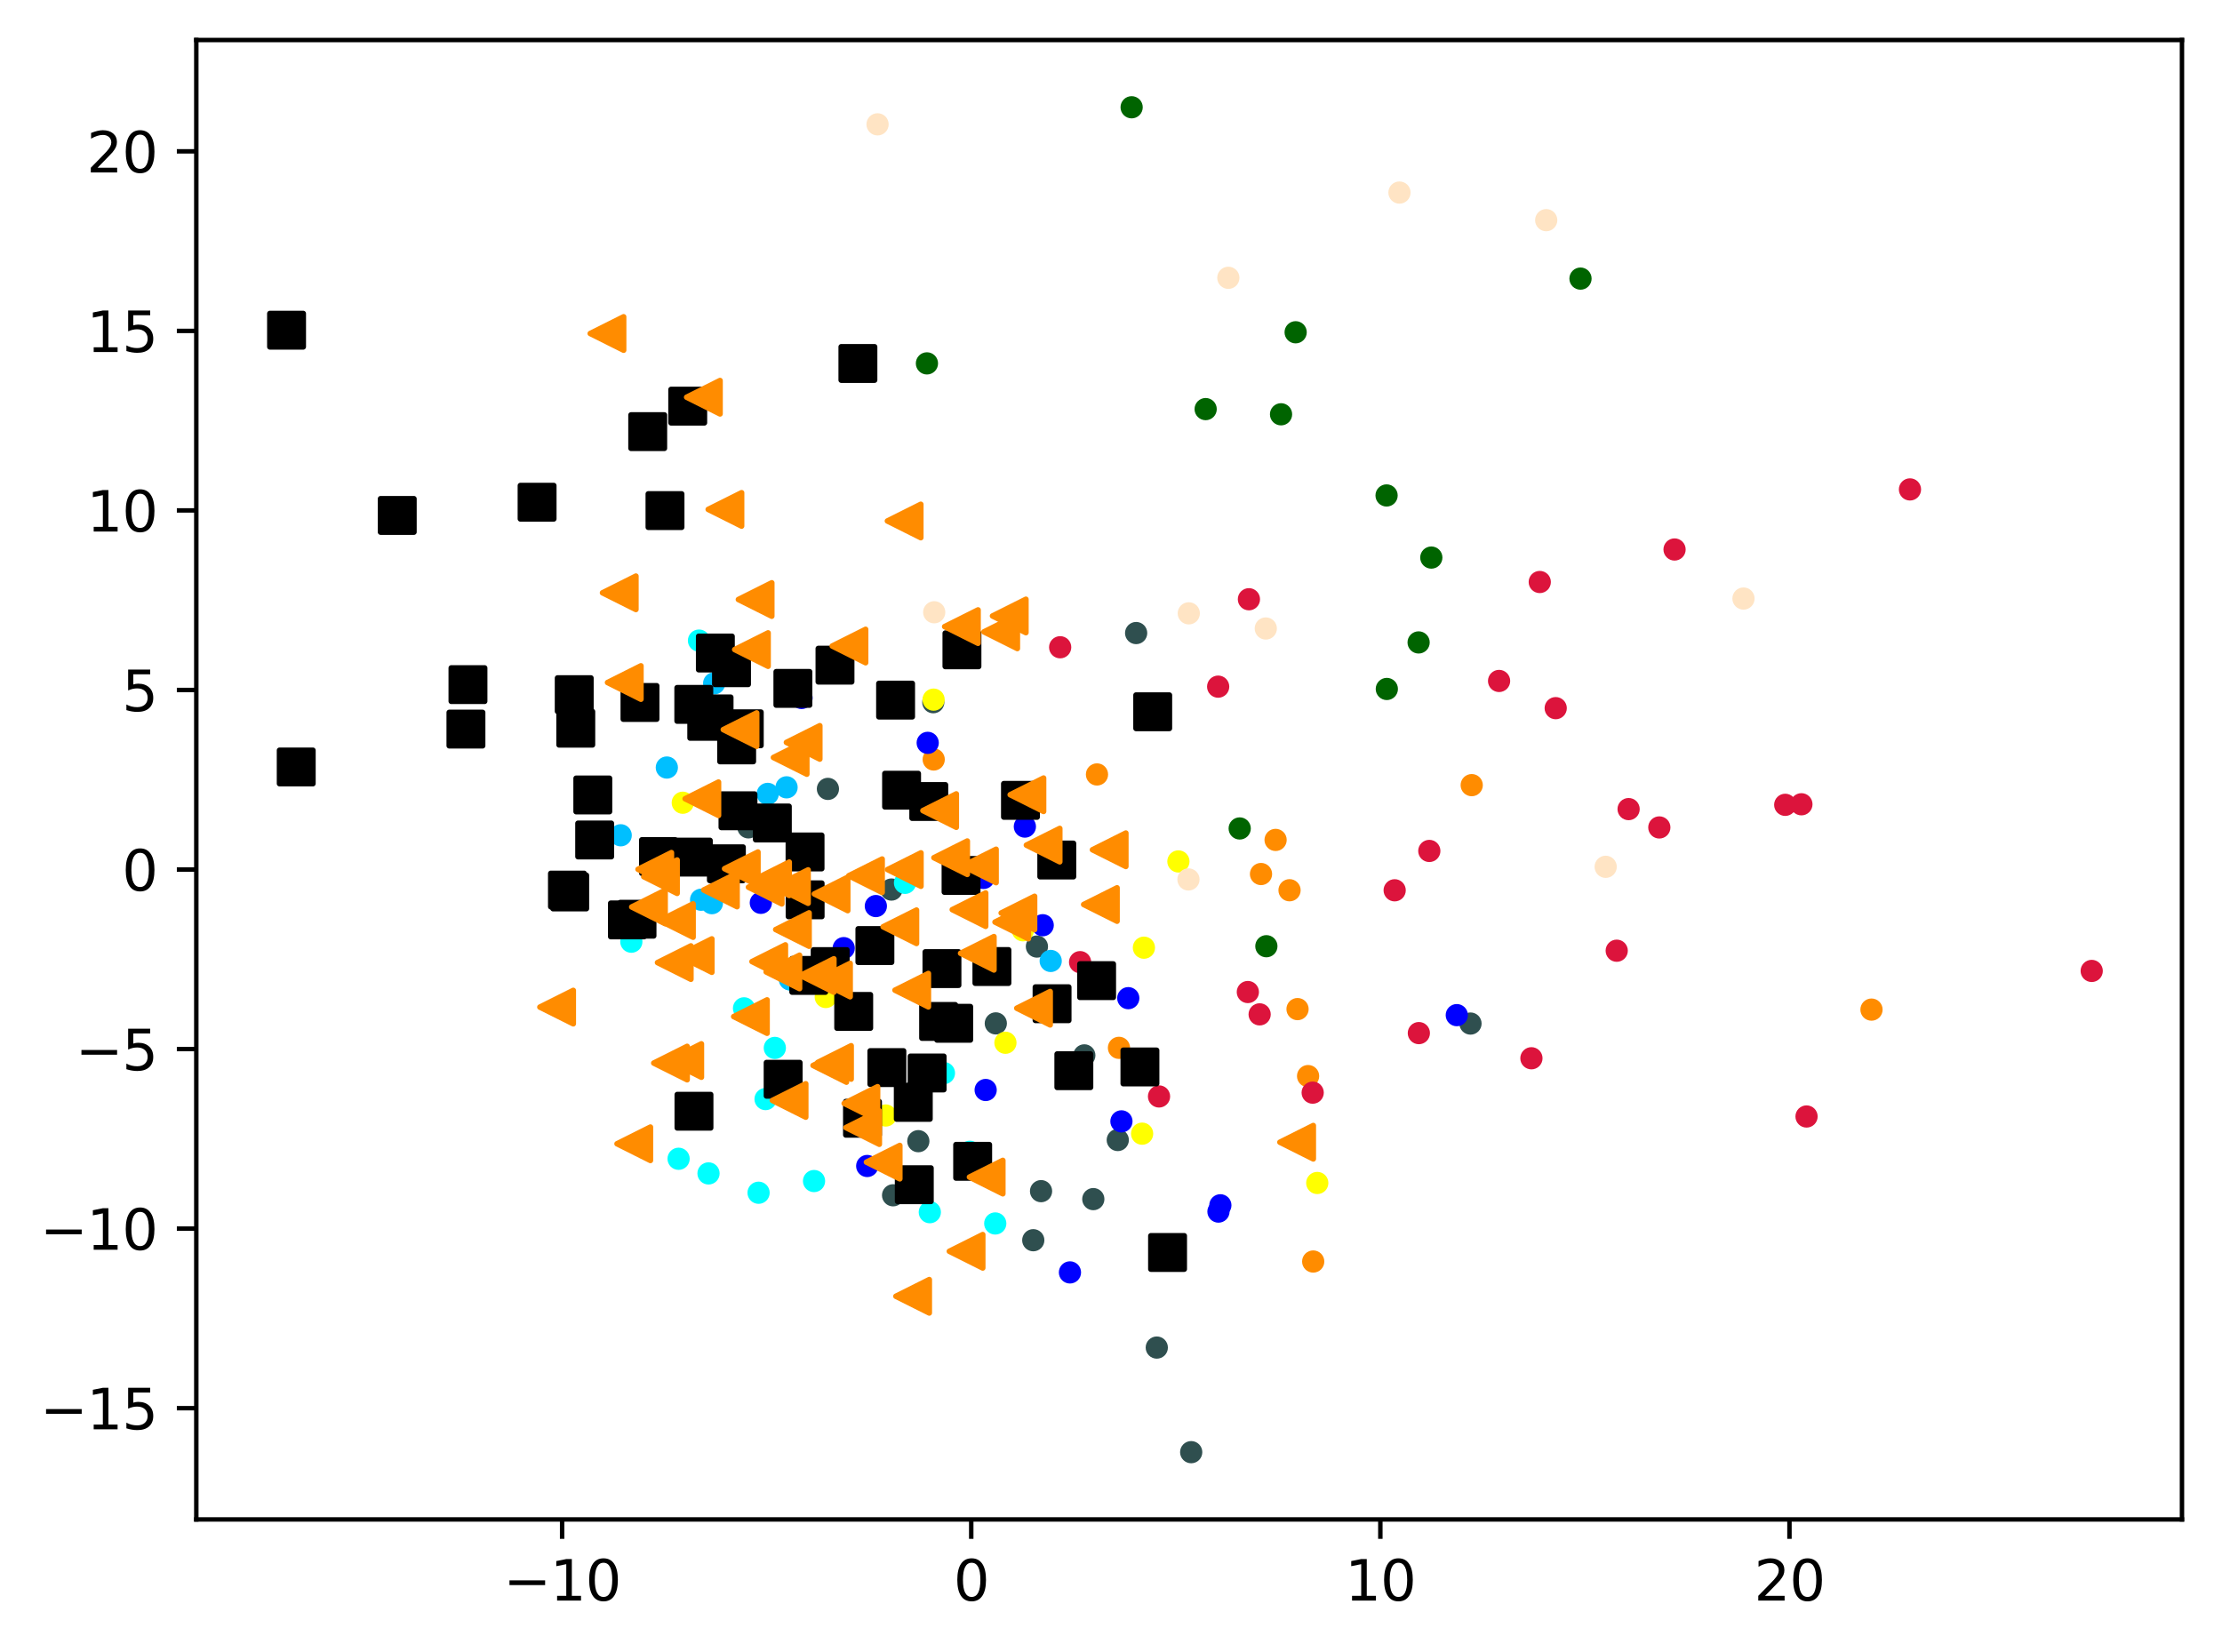 <?xml version="1.0" encoding="utf-8" standalone="no"?>
<!DOCTYPE svg PUBLIC "-//W3C//DTD SVG 1.1//EN"
  "http://www.w3.org/Graphics/SVG/1.1/DTD/svg11.dtd">
<svg xmlns:xlink="http://www.w3.org/1999/xlink" width="399.625pt" height="297.19pt" viewBox="0 0 399.625 297.19" xmlns="http://www.w3.org/2000/svg" version="1.1">
 <defs>
  <style type="text/css">*{stroke-linejoin: round; stroke-linecap: butt}</style>
 </defs>
 <g id="figure_1">
  <g id="patch_1">
   <path d="M 0 297.19 
L 399.625 297.19 
L 399.625 0 
L 0 0 
z
" style="fill: #ffffff"/>
  </g>
  <g id="axes_1">
   <g id="patch_2">
    <path d="M 35.305 273.312 
L 392.425 273.312 
L 392.425 7.2 
L 35.305 7.2 
z
" style="fill: #ffffff"/>
   </g>
   <g id="PathCollection_1">
    <defs>
     <path id="m996b665b15" d="M 0 1.5 
C 0.398 1.5 0.779 1.342 1.061 1.061 
C 1.342 0.779 1.5 0.398 1.5 0 
C 1.5 -0.398 1.342 -0.779 1.061 -1.061 
C 0.779 -1.342 0.398 -1.5 0 -1.5 
C -0.398 -1.5 -0.779 -1.342 -1.061 -1.061 
C -1.342 -0.779 -1.5 -0.398 -1.5 0 
C -1.5 0.398 -1.342 0.779 -1.061 1.061 
C -0.779 1.342 -0.398 1.5 0 1.5 
z
" style="stroke: #ff8c00"/>
    </defs>
    <g clip-path="url(#p49c1b17be2)">
     <use xlink:href="#m996b665b15" x="231.923" y="160.137" style="fill: #ff8c00; stroke: #ff8c00"/>
     <use xlink:href="#m996b665b15" x="226.792" y="157.22" style="fill: #ff8c00; stroke: #ff8c00"/>
     <use xlink:href="#m996b665b15" x="235.259" y="193.567" style="fill: #ff8c00; stroke: #ff8c00"/>
     <use xlink:href="#m996b665b15" x="197.292" y="139.307" style="fill: #ff8c00; stroke: #ff8c00"/>
     <use xlink:href="#m996b665b15" x="236.179" y="226.921" style="fill: #ff8c00; stroke: #ff8c00"/>
     <use xlink:href="#m996b665b15" x="167.926" y="136.616" style="fill: #ff8c00; stroke: #ff8c00"/>
     <use xlink:href="#m996b665b15" x="233.361" y="181.517" style="fill: #ff8c00; stroke: #ff8c00"/>
     <use xlink:href="#m996b665b15" x="336.587" y="181.608" style="fill: #ff8c00; stroke: #ff8c00"/>
     <use xlink:href="#m996b665b15" x="201.245" y="188.486" style="fill: #ff8c00; stroke: #ff8c00"/>
     <use xlink:href="#m996b665b15" x="229.414" y="151.084" style="fill: #ff8c00; stroke: #ff8c00"/>
     <use xlink:href="#m996b665b15" x="264.687" y="141.231" style="fill: #ff8c00; stroke: #ff8c00"/>
    </g>
   </g>
   <g id="PathCollection_2">
    <defs>
     <path id="mb0b702328b" d="M 0 1.5 
C 0.398 1.5 0.779 1.342 1.061 1.061 
C 1.342 0.779 1.5 0.398 1.5 0 
C 1.5 -0.398 1.342 -0.779 1.061 -1.061 
C 0.779 -1.342 0.398 -1.5 0 -1.5 
C -0.398 -1.5 -0.779 -1.342 -1.061 -1.061 
C -1.342 -0.779 -1.5 -0.398 -1.5 0 
C -1.5 0.398 -1.342 0.779 -1.061 1.061 
C -0.779 1.342 -0.398 1.5 0 1.5 
z
" style="stroke: #006400"/>
    </defs>
    <g clip-path="url(#p49c1b17be2)">
     <use xlink:href="#mb0b702328b" x="249.419" y="123.931" style="fill: #006400; stroke: #006400"/>
     <use xlink:href="#mb0b702328b" x="233.021" y="59.769" style="fill: #006400; stroke: #006400"/>
     <use xlink:href="#mb0b702328b" x="203.524" y="19.296" style="fill: #006400; stroke: #006400"/>
     <use xlink:href="#mb0b702328b" x="166.709" y="65.365" style="fill: #006400; stroke: #006400"/>
     <use xlink:href="#mb0b702328b" x="230.394" y="74.523" style="fill: #006400; stroke: #006400"/>
     <use xlink:href="#mb0b702328b" x="284.251" y="50.116" style="fill: #006400; stroke: #006400"/>
     <use xlink:href="#mb0b702328b" x="216.836" y="73.589" style="fill: #006400; stroke: #006400"/>
     <use xlink:href="#mb0b702328b" x="227.755" y="170.206" style="fill: #006400; stroke: #006400"/>
     <use xlink:href="#mb0b702328b" x="249.375" y="89.122" style="fill: #006400; stroke: #006400"/>
     <use xlink:href="#mb0b702328b" x="255.138" y="115.561" style="fill: #006400; stroke: #006400"/>
     <use xlink:href="#mb0b702328b" x="257.421" y="100.296" style="fill: #006400; stroke: #006400"/>
     <use xlink:href="#mb0b702328b" x="222.959" y="149.023" style="fill: #006400; stroke: #006400"/>
    </g>
   </g>
   <g id="PathCollection_3">
    <defs>
     <path id="m9f7c2a8744" d="M 0 1.5 
C 0.398 1.5 0.779 1.342 1.061 1.061 
C 1.342 0.779 1.5 0.398 1.5 0 
C 1.5 -0.398 1.342 -0.779 1.061 -1.061 
C 0.779 -1.342 0.398 -1.5 0 -1.5 
C -0.398 -1.5 -0.779 -1.342 -1.061 -1.061 
C -1.342 -0.779 -1.5 -0.398 -1.5 0 
C -1.5 0.398 -1.342 0.779 -1.061 1.061 
C -0.779 1.342 -0.398 1.5 0 1.5 
z
" style="stroke: #2f4f4f"/>
    </defs>
    <g clip-path="url(#p49c1b17be2)">
     <use xlink:href="#m9f7c2a8744" x="148.901" y="141.906" style="fill: #2f4f4f; stroke: #2f4f4f"/>
     <use xlink:href="#m9f7c2a8744" x="208.047" y="242.4" style="fill: #2f4f4f; stroke: #2f4f4f"/>
     <use xlink:href="#m9f7c2a8744" x="167.85" y="126.314" style="fill: #2f4f4f; stroke: #2f4f4f"/>
     <use xlink:href="#m9f7c2a8744" x="186.488" y="170.266" style="fill: #2f4f4f; stroke: #2f4f4f"/>
     <use xlink:href="#m9f7c2a8744" x="165.161" y="205.274" style="fill: #2f4f4f; stroke: #2f4f4f"/>
     <use xlink:href="#m9f7c2a8744" x="164.26" y="196.419" style="fill: #2f4f4f; stroke: #2f4f4f"/>
     <use xlink:href="#m9f7c2a8744" x="214.235" y="261.216" style="fill: #2f4f4f; stroke: #2f4f4f"/>
     <use xlink:href="#m9f7c2a8744" x="264.467" y="184.117" style="fill: #2f4f4f; stroke: #2f4f4f"/>
     <use xlink:href="#m9f7c2a8744" x="201.03" y="205.066" style="fill: #2f4f4f; stroke: #2f4f4f"/>
     <use xlink:href="#m9f7c2a8744" x="134.598" y="148.825" style="fill: #2f4f4f; stroke: #2f4f4f"/>
     <use xlink:href="#m9f7c2a8744" x="187.232" y="214.265" style="fill: #2f4f4f; stroke: #2f4f4f"/>
     <use xlink:href="#m9f7c2a8744" x="160.621" y="215.009" style="fill: #2f4f4f; stroke: #2f4f4f"/>
     <use xlink:href="#m9f7c2a8744" x="160.321" y="160.014" style="fill: #2f4f4f; stroke: #2f4f4f"/>
     <use xlink:href="#m9f7c2a8744" x="196.63" y="215.697" style="fill: #2f4f4f; stroke: #2f4f4f"/>
     <use xlink:href="#m9f7c2a8744" x="179.095" y="184.088" style="fill: #2f4f4f; stroke: #2f4f4f"/>
     <use xlink:href="#m9f7c2a8744" x="195.015" y="189.843" style="fill: #2f4f4f; stroke: #2f4f4f"/>
     <use xlink:href="#m9f7c2a8744" x="185.833" y="223.09" style="fill: #2f4f4f; stroke: #2f4f4f"/>
     <use xlink:href="#m9f7c2a8744" x="204.333" y="113.874" style="fill: #2f4f4f; stroke: #2f4f4f"/>
    </g>
   </g>
   <g id="PathCollection_4">
    <defs>
     <path id="m8470b3e5ca" d="M 0 1.5 
C 0.398 1.5 0.779 1.342 1.061 1.061 
C 1.342 0.779 1.5 0.398 1.5 0 
C 1.5 -0.398 1.342 -0.779 1.061 -1.061 
C 0.779 -1.342 0.398 -1.5 0 -1.5 
C -0.398 -1.5 -0.779 -1.342 -1.061 -1.061 
C -1.342 -0.779 -1.5 -0.398 -1.5 0 
C -1.5 0.398 -1.342 0.779 -1.061 1.061 
C -0.779 1.342 -0.398 1.5 0 1.5 
z
" style="stroke: #00bfff"/>
    </defs>
    <g clip-path="url(#p49c1b17be2)">
     <use xlink:href="#m8470b3e5ca" x="142.08" y="176.161" style="fill: #00bfff; stroke: #00bfff"/>
     <use xlink:href="#m8470b3e5ca" x="188.967" y="172.856" style="fill: #00bfff; stroke: #00bfff"/>
     <use xlink:href="#m8470b3e5ca" x="128.031" y="162.462" style="fill: #00bfff; stroke: #00bfff"/>
     <use xlink:href="#m8470b3e5ca" x="141.462" y="141.626" style="fill: #00bfff; stroke: #00bfff"/>
     <use xlink:href="#m8470b3e5ca" x="157.921" y="169.124" style="fill: #00bfff; stroke: #00bfff"/>
     <use xlink:href="#m8470b3e5ca" x="126.09" y="161.845" style="fill: #00bfff; stroke: #00bfff"/>
     <use xlink:href="#m8470b3e5ca" x="141.223" y="196.986" style="fill: #00bfff; stroke: #00bfff"/>
     <use xlink:href="#m8470b3e5ca" x="111.633" y="150.25" style="fill: #00bfff; stroke: #00bfff"/>
     <use xlink:href="#m8470b3e5ca" x="119.929" y="138.065" style="fill: #00bfff; stroke: #00bfff"/>
     <use xlink:href="#m8470b3e5ca" x="128.439" y="122.925" style="fill: #00bfff; stroke: #00bfff"/>
     <use xlink:href="#m8470b3e5ca" x="142.08" y="176.161" style="fill: #00bfff; stroke: #00bfff"/>
     <use xlink:href="#m8470b3e5ca" x="138.073" y="142.804" style="fill: #00bfff; stroke: #00bfff"/>
    </g>
   </g>
   <g id="PathCollection_5">
    <defs>
     <path id="me72ac1eef9" d="M 0 1.5 
C 0.398 1.5 0.779 1.342 1.061 1.061 
C 1.342 0.779 1.5 0.398 1.5 0 
C 1.5 -0.398 1.342 -0.779 1.061 -1.061 
C 0.779 -1.342 0.398 -1.5 0 -1.5 
C -0.398 -1.5 -0.779 -1.342 -1.061 -1.061 
C -1.342 -0.779 -1.5 -0.398 -1.5 0 
C -1.5 0.398 -1.342 0.779 -1.061 1.061 
C -0.779 1.342 -0.398 1.5 0 1.5 
z
" style="stroke: #ffff00"/>
    </defs>
    <g clip-path="url(#p49c1b17be2)">
     <use xlink:href="#me72ac1eef9" x="148.512" y="179.341" style="fill: #ffff00; stroke: #ffff00"/>
     <use xlink:href="#me72ac1eef9" x="167.905" y="125.85" style="fill: #ffff00; stroke: #ffff00"/>
     <use xlink:href="#me72ac1eef9" x="156.242" y="200.74" style="fill: #ffff00; stroke: #ffff00"/>
     <use xlink:href="#me72ac1eef9" x="205.731" y="170.47" style="fill: #ffff00; stroke: #ffff00"/>
     <use xlink:href="#me72ac1eef9" x="183.964" y="167.337" style="fill: #ffff00; stroke: #ffff00"/>
     <use xlink:href="#me72ac1eef9" x="236.908" y="212.793" style="fill: #ffff00; stroke: #ffff00"/>
     <use xlink:href="#me72ac1eef9" x="180.825" y="187.57" style="fill: #ffff00; stroke: #ffff00"/>
     <use xlink:href="#me72ac1eef9" x="122.798" y="144.394" style="fill: #ffff00; stroke: #ffff00"/>
     <use xlink:href="#me72ac1eef9" x="211.935" y="154.954" style="fill: #ffff00; stroke: #ffff00"/>
     <use xlink:href="#me72ac1eef9" x="159.292" y="200.655" style="fill: #ffff00; stroke: #ffff00"/>
     <use xlink:href="#me72ac1eef9" x="205.409" y="203.924" style="fill: #ffff00; stroke: #ffff00"/>
    </g>
   </g>
   <g id="PathCollection_6">
    <defs>
     <path id="mfb61312c71" d="M 0 1.5 
C 0.398 1.5 0.779 1.342 1.061 1.061 
C 1.342 0.779 1.5 0.398 1.5 0 
C 1.5 -0.398 1.342 -0.779 1.061 -1.061 
C 0.779 -1.342 0.398 -1.5 0 -1.5 
C -0.398 -1.5 -0.779 -1.342 -1.061 -1.061 
C -1.342 -0.779 -1.5 -0.398 -1.5 0 
C -1.5 0.398 -1.342 0.779 -1.061 1.061 
C -0.779 1.342 -0.398 1.5 0 1.5 
z
" style="stroke: #00ffff"/>
    </defs>
    <g clip-path="url(#p49c1b17be2)">
     <use xlink:href="#mfb61312c71" x="169.766" y="193.027" style="fill: #00ffff; stroke: #00ffff"/>
     <use xlink:href="#mfb61312c71" x="113.544" y="169.391" style="fill: #00ffff; stroke: #00ffff"/>
     <use xlink:href="#mfb61312c71" x="125.713" y="115.231" style="fill: #00ffff; stroke: #00ffff"/>
     <use xlink:href="#mfb61312c71" x="136.43" y="214.55" style="fill: #00ffff; stroke: #00ffff"/>
     <use xlink:href="#mfb61312c71" x="137.685" y="197.701" style="fill: #00ffff; stroke: #00ffff"/>
     <use xlink:href="#mfb61312c71" x="133.812" y="181.38" style="fill: #00ffff; stroke: #00ffff"/>
     <use xlink:href="#mfb61312c71" x="178.996" y="220.078" style="fill: #00ffff; stroke: #00ffff"/>
     <use xlink:href="#mfb61312c71" x="127.426" y="211.074" style="fill: #00ffff; stroke: #00ffff"/>
     <use xlink:href="#mfb61312c71" x="146.404" y="212.445" style="fill: #00ffff; stroke: #00ffff"/>
     <use xlink:href="#mfb61312c71" x="122.046" y="208.44" style="fill: #00ffff; stroke: #00ffff"/>
     <use xlink:href="#mfb61312c71" x="174.418" y="207.185" style="fill: #00ffff; stroke: #00ffff"/>
     <use xlink:href="#mfb61312c71" x="139.353" y="188.501" style="fill: #00ffff; stroke: #00ffff"/>
     <use xlink:href="#mfb61312c71" x="167.227" y="218.047" style="fill: #00ffff; stroke: #00ffff"/>
     <use xlink:href="#mfb61312c71" x="162.762" y="158.807" style="fill: #00ffff; stroke: #00ffff"/>
    </g>
   </g>
   <g id="PathCollection_7">
    <defs>
     <path id="mb362104920" d="M 0 1.5 
C 0.398 1.5 0.779 1.342 1.061 1.061 
C 1.342 0.779 1.5 0.398 1.5 0 
C 1.5 -0.398 1.342 -0.779 1.061 -1.061 
C 0.779 -1.342 0.398 -1.5 0 -1.5 
C -0.398 -1.5 -0.779 -1.342 -1.061 -1.061 
C -1.342 -0.779 -1.5 -0.398 -1.5 0 
C -1.5 0.398 -1.342 0.779 -1.061 1.061 
C -0.779 1.342 -0.398 1.5 0 1.5 
z
" style="stroke: #0000ff"/>
    </defs>
    <g clip-path="url(#p49c1b17be2)">
     <use xlink:href="#mb362104920" x="157.52" y="162.983" style="fill: #0000ff; stroke: #0000ff"/>
     <use xlink:href="#mb362104920" x="187.531" y="166.43" style="fill: #0000ff; stroke: #0000ff"/>
     <use xlink:href="#mb362104920" x="155.968" y="209.738" style="fill: #0000ff; stroke: #0000ff"/>
     <use xlink:href="#mb362104920" x="151.743" y="170.55" style="fill: #0000ff; stroke: #0000ff"/>
     <use xlink:href="#mb362104920" x="176.888" y="157.923" style="fill: #0000ff; stroke: #0000ff"/>
     <use xlink:href="#mb362104920" x="219.139" y="217.94" style="fill: #0000ff; stroke: #0000ff"/>
     <use xlink:href="#mb362104920" x="136.835" y="162.4" style="fill: #0000ff; stroke: #0000ff"/>
     <use xlink:href="#mb362104920" x="201.689" y="201.711" style="fill: #0000ff; stroke: #0000ff"/>
     <use xlink:href="#mb362104920" x="219.48" y="216.808" style="fill: #0000ff; stroke: #0000ff"/>
     <use xlink:href="#mb362104920" x="192.431" y="228.881" style="fill: #0000ff; stroke: #0000ff"/>
     <use xlink:href="#mb362104920" x="166.847" y="133.624" style="fill: #0000ff; stroke: #0000ff"/>
     <use xlink:href="#mb362104920" x="262.003" y="182.603" style="fill: #0000ff; stroke: #0000ff"/>
     <use xlink:href="#mb362104920" x="202.92" y="179.55" style="fill: #0000ff; stroke: #0000ff"/>
     <use xlink:href="#mb362104920" x="184.321" y="148.685" style="fill: #0000ff; stroke: #0000ff"/>
     <use xlink:href="#mb362104920" x="144.157" y="125.55" style="fill: #0000ff; stroke: #0000ff"/>
     <use xlink:href="#mb362104920" x="177.27" y="196.067" style="fill: #0000ff; stroke: #0000ff"/>
    </g>
   </g>
   <g id="PathCollection_8">
    <defs>
     <path id="md838ae40b0" d="M 0 1.5 
C 0.398 1.5 0.779 1.342 1.061 1.061 
C 1.342 0.779 1.5 0.398 1.5 0 
C 1.5 -0.398 1.342 -0.779 1.061 -1.061 
C 0.779 -1.342 0.398 -1.5 0 -1.5 
C -0.398 -1.5 -0.779 -1.342 -1.061 -1.061 
C -1.342 -0.779 -1.5 -0.398 -1.5 0 
C -1.5 0.398 -1.342 0.779 -1.061 1.061 
C -0.779 1.342 -0.398 1.5 0 1.5 
z
" style="stroke: #dc143c"/>
    </defs>
    <g clip-path="url(#p49c1b17be2)">
     <use xlink:href="#md838ae40b0" x="343.507" y="88.036" style="fill: #dc143c; stroke: #dc143c"/>
     <use xlink:href="#md838ae40b0" x="298.428" y="148.84" style="fill: #dc143c; stroke: #dc143c"/>
     <use xlink:href="#md838ae40b0" x="276.926" y="104.691" style="fill: #dc143c; stroke: #dc143c"/>
     <use xlink:href="#md838ae40b0" x="208.45" y="197.229" style="fill: #dc143c; stroke: #dc143c"/>
     <use xlink:href="#md838ae40b0" x="219.086" y="123.515" style="fill: #dc143c; stroke: #dc143c"/>
     <use xlink:href="#md838ae40b0" x="275.425" y="190.36" style="fill: #dc143c; stroke: #dc143c"/>
     <use xlink:href="#md838ae40b0" x="226.546" y="182.463" style="fill: #dc143c; stroke: #dc143c"/>
     <use xlink:href="#md838ae40b0" x="321.073" y="144.772" style="fill: #dc143c; stroke: #dc143c"/>
     <use xlink:href="#md838ae40b0" x="290.766" y="171.014" style="fill: #dc143c; stroke: #dc143c"/>
     <use xlink:href="#md838ae40b0" x="255.18" y="185.835" style="fill: #dc143c; stroke: #dc143c"/>
     <use xlink:href="#md838ae40b0" x="194.253" y="173.071" style="fill: #dc143c; stroke: #dc143c"/>
     <use xlink:href="#md838ae40b0" x="257.06" y="153.068" style="fill: #dc143c; stroke: #dc143c"/>
     <use xlink:href="#md838ae40b0" x="224.617" y="107.792" style="fill: #dc143c; stroke: #dc143c"/>
     <use xlink:href="#md838ae40b0" x="376.192" y="174.651" style="fill: #dc143c; stroke: #dc143c"/>
     <use xlink:href="#md838ae40b0" x="250.83" y="160.146" style="fill: #dc143c; stroke: #dc143c"/>
     <use xlink:href="#md838ae40b0" x="279.793" y="127.382" style="fill: #dc143c; stroke: #dc143c"/>
     <use xlink:href="#md838ae40b0" x="324.905" y="200.833" style="fill: #dc143c; stroke: #dc143c"/>
     <use xlink:href="#md838ae40b0" x="301.168" y="98.842" style="fill: #dc143c; stroke: #dc143c"/>
     <use xlink:href="#md838ae40b0" x="269.609" y="122.491" style="fill: #dc143c; stroke: #dc143c"/>
     <use xlink:href="#md838ae40b0" x="190.67" y="116.429" style="fill: #dc143c; stroke: #dc143c"/>
     <use xlink:href="#md838ae40b0" x="323.982" y="144.672" style="fill: #dc143c; stroke: #dc143c"/>
     <use xlink:href="#md838ae40b0" x="292.904" y="145.541" style="fill: #dc143c; stroke: #dc143c"/>
     <use xlink:href="#md838ae40b0" x="236.085" y="196.545" style="fill: #dc143c; stroke: #dc143c"/>
     <use xlink:href="#md838ae40b0" x="224.424" y="178.447" style="fill: #dc143c; stroke: #dc143c"/>
    </g>
   </g>
   <g id="PathCollection_9">
    <defs>
     <path id="m84201d85f8" d="M 0 1.5 
C 0.398 1.5 0.779 1.342 1.061 1.061 
C 1.342 0.779 1.5 0.398 1.5 0 
C 1.5 -0.398 1.342 -0.779 1.061 -1.061 
C 0.779 -1.342 0.398 -1.5 0 -1.5 
C -0.398 -1.5 -0.779 -1.342 -1.061 -1.061 
C -1.342 -0.779 -1.5 -0.398 -1.5 0 
C -1.5 0.398 -1.342 0.779 -1.061 1.061 
C -0.779 1.342 -0.398 1.5 0 1.5 
z
" style="stroke: #ffe4c4"/>
    </defs>
    <g clip-path="url(#p49c1b17be2)">
     <use xlink:href="#m84201d85f8" x="313.564" y="107.667" style="fill: #ffe4c4; stroke: #ffe4c4"/>
     <use xlink:href="#m84201d85f8" x="213.743" y="158.193" style="fill: #ffe4c4; stroke: #ffe4c4"/>
     <use xlink:href="#m84201d85f8" x="220.916" y="49.972" style="fill: #ffe4c4; stroke: #ffe4c4"/>
     <use xlink:href="#m84201d85f8" x="278.084" y="39.602" style="fill: #ffe4c4; stroke: #ffe4c4"/>
     <use xlink:href="#m84201d85f8" x="213.803" y="110.327" style="fill: #ffe4c4; stroke: #ffe4c4"/>
     <use xlink:href="#m84201d85f8" x="288.781" y="155.922" style="fill: #ffe4c4; stroke: #ffe4c4"/>
     <use xlink:href="#m84201d85f8" x="168.017" y="110.135" style="fill: #ffe4c4; stroke: #ffe4c4"/>
     <use xlink:href="#m84201d85f8" x="227.651" y="113.053" style="fill: #ffe4c4; stroke: #ffe4c4"/>
     <use xlink:href="#m84201d85f8" x="157.828" y="22.366" style="fill: #ffe4c4; stroke: #ffe4c4"/>
     <use xlink:href="#m84201d85f8" x="251.693" y="34.639" style="fill: #ffe4c4; stroke: #ffe4c4"/>
    </g>
   </g>
   <g id="PathCollection_10">
    <defs>
     <path id="m4cae097332" d="M -3 3 
L 3 3 
L 3 -3 
L -3 -3 
z
" style="stroke: #000000"/>
    </defs>
    <g clip-path="url(#p49c1b17be2)">
     <use xlink:href="#m4cae097332" x="115.101" y="126.359" style="stroke: #000000"/>
     <use xlink:href="#m4cae097332" x="155.119" y="201.153" style="stroke: #000000"/>
     <use xlink:href="#m4cae097332" x="123.687" y="73.057" style="stroke: #000000"/>
     <use xlink:href="#m4cae097332" x="124.81" y="199.887" style="stroke: #000000"/>
     <use xlink:href="#m4cae097332" x="142.601" y="123.828" style="stroke: #000000"/>
     <use xlink:href="#m4cae097332" x="140.848" y="194.139" style="stroke: #000000"/>
     <use xlink:href="#m4cae097332" x="106.952" y="151.095" style="stroke: #000000"/>
     <use xlink:href="#m4cae097332" x="132.726" y="145.841" style="stroke: #000000"/>
     <use xlink:href="#m4cae097332" x="71.444" y="92.714" style="stroke: #000000"/>
     <use xlink:href="#m4cae097332" x="169.409" y="174.23" style="stroke: #000000"/>
     <use xlink:href="#m4cae097332" x="159.502" y="192.037" style="stroke: #000000"/>
     <use xlink:href="#m4cae097332" x="171.52" y="184.069" style="stroke: #000000"/>
     <use xlink:href="#m4cae097332" x="205.015" y="191.925" style="stroke: #000000"/>
     <use xlink:href="#m4cae097332" x="166.743" y="193.004" style="stroke: #000000"/>
     <use xlink:href="#m4cae097332" x="127.109" y="129.755" style="stroke: #000000"/>
     <use xlink:href="#m4cae097332" x="103.553" y="130.991" style="stroke: #000000"/>
     <use xlink:href="#m4cae097332" x="178.395" y="173.857" style="stroke: #000000"/>
     <use xlink:href="#m4cae097332" x="112.838" y="165.475" style="stroke: #000000"/>
     <use xlink:href="#m4cae097332" x="124.779" y="126.706" style="stroke: #000000"/>
     <use xlink:href="#m4cae097332" x="162.148" y="142.138" style="stroke: #000000"/>
     <use xlink:href="#m4cae097332" x="197.222" y="176.398" style="stroke: #000000"/>
     <use xlink:href="#m4cae097332" x="138.905" y="148.041" style="stroke: #000000"/>
     <use xlink:href="#m4cae097332" x="132.485" y="133.99" style="stroke: #000000"/>
     <use xlink:href="#m4cae097332" x="167.039" y="144.174" style="stroke: #000000"/>
     <use xlink:href="#m4cae097332" x="173.004" y="116.888" style="stroke: #000000"/>
     <use xlink:href="#m4cae097332" x="157.349" y="170.085" style="stroke: #000000"/>
     <use xlink:href="#m4cae097332" x="190.062" y="154.702" style="stroke: #000000"/>
     <use xlink:href="#m4cae097332" x="114.565" y="165.348" style="stroke: #000000"/>
     <use xlink:href="#m4cae097332" x="83.798" y="131.149" style="stroke: #000000"/>
     <use xlink:href="#m4cae097332" x="144.801" y="161.863" style="stroke: #000000"/>
     <use xlink:href="#m4cae097332" x="174.933" y="208.897" style="stroke: #000000"/>
     <use xlink:href="#m4cae097332" x="193.13" y="192.596" style="stroke: #000000"/>
     <use xlink:href="#m4cae097332" x="153.539" y="181.934" style="stroke: #000000"/>
     <use xlink:href="#m4cae097332" x="168.811" y="183.738" style="stroke: #000000"/>
     <use xlink:href="#m4cae097332" x="128.424" y="128.417" style="stroke: #000000"/>
     <use xlink:href="#m4cae097332" x="154.293" y="65.38" style="stroke: #000000"/>
     <use xlink:href="#m4cae097332" x="116.491" y="77.641" style="stroke: #000000"/>
     <use xlink:href="#m4cae097332" x="131.561" y="120.109" style="stroke: #000000"/>
     <use xlink:href="#m4cae097332" x="161.071" y="125.936" style="stroke: #000000"/>
     <use xlink:href="#m4cae097332" x="207.314" y="128.032" style="stroke: #000000"/>
     <use xlink:href="#m4cae097332" x="102.057" y="160.106" style="stroke: #000000"/>
     <use xlink:href="#m4cae097332" x="124.695" y="154.174" style="stroke: #000000"/>
     <use xlink:href="#m4cae097332" x="130.64" y="155.375" style="stroke: #000000"/>
     <use xlink:href="#m4cae097332" x="84.162" y="123.148" style="stroke: #000000"/>
     <use xlink:href="#m4cae097332" x="106.616" y="142.996" style="stroke: #000000"/>
     <use xlink:href="#m4cae097332" x="96.595" y="90.339" style="stroke: #000000"/>
     <use xlink:href="#m4cae097332" x="189.213" y="180.55" style="stroke: #000000"/>
     <use xlink:href="#m4cae097332" x="145.454" y="175.457" style="stroke: #000000"/>
     <use xlink:href="#m4cae097332" x="51.537" y="59.394" style="stroke: #000000"/>
     <use xlink:href="#m4cae097332" x="118.43" y="154.078" style="stroke: #000000"/>
     <use xlink:href="#m4cae097332" x="209.985" y="225.293" style="stroke: #000000"/>
     <use xlink:href="#m4cae097332" x="172.846" y="157.474" style="stroke: #000000"/>
     <use xlink:href="#m4cae097332" x="119.599" y="91.845" style="stroke: #000000"/>
     <use xlink:href="#m4cae097332" x="102.461" y="160.444" style="stroke: #000000"/>
     <use xlink:href="#m4cae097332" x="149.307" y="173.87" style="stroke: #000000"/>
     <use xlink:href="#m4cae097332" x="53.276" y="137.961" style="stroke: #000000"/>
     <use xlink:href="#m4cae097332" x="150.172" y="119.65" style="stroke: #000000"/>
     <use xlink:href="#m4cae097332" x="144.787" y="153.248" style="stroke: #000000"/>
     <use xlink:href="#m4cae097332" x="164.253" y="198.294" style="stroke: #000000"/>
     <use xlink:href="#m4cae097332" x="183.532" y="143.968" style="stroke: #000000"/>
     <use xlink:href="#m4cae097332" x="164.434" y="213.104" style="stroke: #000000"/>
     <use xlink:href="#m4cae097332" x="103.274" y="124.955" style="stroke: #000000"/>
     <use xlink:href="#m4cae097332" x="128.656" y="117.46" style="stroke: #000000"/>
     <use xlink:href="#m4cae097332" x="133.856" y="131.097" style="stroke: #000000"/>
    </g>
   </g>
   <g id="PathCollection_11">
    <defs>
     <path id="m4332febfbe" d="M -3 -0 
L 3 3 
L 3 -3 
z
" style="stroke: #ff8c00"/>
    </defs>
    <g clip-path="url(#p49c1b17be2)">
     <use xlink:href="#m4332febfbe" x="181.507" y="110.799" style="fill: #ff8c00; stroke: #ff8c00"/>
     <use xlink:href="#m4332febfbe" x="170.967" y="154.284" style="fill: #ff8c00; stroke: #ff8c00"/>
     <use xlink:href="#m4332febfbe" x="100.101" y="181.156" style="fill: #ff8c00; stroke: #ff8c00"/>
     <use xlink:href="#m4332febfbe" x="111.366" y="106.633" style="fill: #ff8c00; stroke: #ff8c00"/>
     <use xlink:href="#m4332febfbe" x="109.157" y="59.99" style="fill: #ff8c00; stroke: #ff8c00"/>
     <use xlink:href="#m4332febfbe" x="126.498" y="71.451" style="fill: #ff8c00; stroke: #ff8c00"/>
     <use xlink:href="#m4332febfbe" x="133.087" y="131.242" style="fill: #ff8c00; stroke: #ff8c00"/>
     <use xlink:href="#m4332febfbe" x="155.65" y="157.525" style="fill: #ff8c00; stroke: #ff8c00"/>
     <use xlink:href="#m4332febfbe" x="183.068" y="164.228" style="fill: #ff8c00; stroke: #ff8c00"/>
     <use xlink:href="#m4332febfbe" x="135.803" y="107.839" style="fill: #ff8c00; stroke: #ff8c00"/>
     <use xlink:href="#m4332febfbe" x="142.336" y="159.477" style="fill: #ff8c00; stroke: #ff8c00"/>
     <use xlink:href="#m4332febfbe" x="158.83" y="209.045" style="fill: #ff8c00; stroke: #ff8c00"/>
     <use xlink:href="#m4332febfbe" x="164.129" y="233.173" style="fill: #ff8c00; stroke: #ff8c00"/>
     <use xlink:href="#m4332febfbe" x="130.374" y="91.633" style="fill: #ff8c00; stroke: #ff8c00"/>
     <use xlink:href="#m4332febfbe" x="197.899" y="162.702" style="fill: #ff8c00; stroke: #ff8c00"/>
     <use xlink:href="#m4332febfbe" x="185.871" y="181.357" style="fill: #ff8c00; stroke: #ff8c00"/>
     <use xlink:href="#m4332febfbe" x="116.62" y="163.143" style="fill: #ff8c00; stroke: #ff8c00"/>
     <use xlink:href="#m4332febfbe" x="140.797" y="174.827" style="fill: #ff8c00; stroke: #ff8c00"/>
     <use xlink:href="#m4332febfbe" x="121.65" y="165.584" style="fill: #ff8c00; stroke: #ff8c00"/>
     <use xlink:href="#m4332febfbe" x="174.27" y="163.627" style="fill: #ff8c00; stroke: #ff8c00"/>
     <use xlink:href="#m4332febfbe" x="179.968" y="113.656" style="fill: #ff8c00; stroke: #ff8c00"/>
     <use xlink:href="#m4332febfbe" x="142.512" y="167.205" style="fill: #ff8c00; stroke: #ff8c00"/>
     <use xlink:href="#m4332febfbe" x="149.464" y="160.799" style="fill: #ff8c00; stroke: #ff8c00"/>
     <use xlink:href="#m4332febfbe" x="133.316" y="156.26" style="fill: #ff8c00; stroke: #ff8c00"/>
     <use xlink:href="#m4332febfbe" x="138.943" y="158.073" style="fill: #ff8c00; stroke: #ff8c00"/>
     <use xlink:href="#m4332febfbe" x="233.193" y="205.463" style="fill: #ff8c00; stroke: #ff8c00"/>
     <use xlink:href="#m4332febfbe" x="138.25" y="172.967" style="fill: #ff8c00; stroke: #ff8c00"/>
     <use xlink:href="#m4332febfbe" x="187.598" y="152.02" style="fill: #ff8c00; stroke: #ff8c00"/>
     <use xlink:href="#m4332febfbe" x="141.912" y="197.949" style="fill: #ff8c00; stroke: #ff8c00"/>
     <use xlink:href="#m4332febfbe" x="150.079" y="191.107" style="fill: #ff8c00; stroke: #ff8c00"/>
     <use xlink:href="#m4332febfbe" x="161.832" y="166.707" style="fill: #ff8c00; stroke: #ff8c00"/>
     <use xlink:href="#m4332febfbe" x="162.604" y="93.714" style="fill: #ff8c00; stroke: #ff8c00"/>
     <use xlink:href="#m4332febfbe" x="175.759" y="171.474" style="fill: #ff8c00; stroke: #ff8c00"/>
     <use xlink:href="#m4332febfbe" x="118.78" y="157.699" style="fill: #ff8c00; stroke: #ff8c00"/>
     <use xlink:href="#m4332febfbe" x="176.144" y="155.767" style="fill: #ff8c00; stroke: #ff8c00"/>
     <use xlink:href="#m4332febfbe" x="117.754" y="156.371" style="fill: #ff8c00; stroke: #ff8c00"/>
     <use xlink:href="#m4332febfbe" x="137.612" y="159.589" style="fill: #ff8c00; stroke: #ff8c00"/>
     <use xlink:href="#m4332febfbe" x="162.633" y="156.416" style="fill: #ff8c00; stroke: #ff8c00"/>
     <use xlink:href="#m4332febfbe" x="120.58" y="191.223" style="fill: #ff8c00; stroke: #ff8c00"/>
     <use xlink:href="#m4332febfbe" x="121.258" y="173.148" style="fill: #ff8c00; stroke: #ff8c00"/>
     <use xlink:href="#m4332febfbe" x="123.146" y="190.769" style="fill: #ff8c00; stroke: #ff8c00"/>
     <use xlink:href="#m4332febfbe" x="163.966" y="178.113" style="fill: #ff8c00; stroke: #ff8c00"/>
     <use xlink:href="#m4332febfbe" x="177.357" y="211.733" style="fill: #ff8c00; stroke: #ff8c00"/>
     <use xlink:href="#m4332febfbe" x="113.977" y="205.742" style="fill: #ff8c00; stroke: #ff8c00"/>
     <use xlink:href="#m4332febfbe" x="173.743" y="225.081" style="fill: #ff8c00; stroke: #ff8c00"/>
     <use xlink:href="#m4332febfbe" x="126.224" y="143.678" style="fill: #ff8c00; stroke: #ff8c00"/>
     <use xlink:href="#m4332febfbe" x="112.269" y="122.772" style="fill: #ff8c00; stroke: #ff8c00"/>
     <use xlink:href="#m4332febfbe" x="154.83" y="198.477" style="fill: #ff8c00; stroke: #ff8c00"/>
     <use xlink:href="#m4332febfbe" x="146.969" y="175.469" style="fill: #ff8c00; stroke: #ff8c00"/>
     <use xlink:href="#m4332febfbe" x="152.678" y="116.206" style="fill: #ff8c00; stroke: #ff8c00"/>
     <use xlink:href="#m4332febfbe" x="149.898" y="176.29" style="fill: #ff8c00; stroke: #ff8c00"/>
     <use xlink:href="#m4332febfbe" x="172.901" y="112.713" style="fill: #ff8c00; stroke: #ff8c00"/>
     <use xlink:href="#m4332febfbe" x="142.104" y="136.257" style="fill: #ff8c00; stroke: #ff8c00"/>
     <use xlink:href="#m4332febfbe" x="144.44" y="133.543" style="fill: #ff8c00; stroke: #ff8c00"/>
     <use xlink:href="#m4332febfbe" x="135.14" y="116.845" style="fill: #ff8c00; stroke: #ff8c00"/>
     <use xlink:href="#m4332febfbe" x="129.561" y="160.09" style="fill: #ff8c00; stroke: #ff8c00"/>
     <use xlink:href="#m4332febfbe" x="155.145" y="202.829" style="fill: #ff8c00; stroke: #ff8c00"/>
     <use xlink:href="#m4332febfbe" x="199.48" y="152.854" style="fill: #ff8c00; stroke: #ff8c00"/>
     <use xlink:href="#m4332febfbe" x="134.956" y="182.861" style="fill: #ff8c00; stroke: #ff8c00"/>
     <use xlink:href="#m4332febfbe" x="125.025" y="171.89" style="fill: #ff8c00; stroke: #ff8c00"/>
     <use xlink:href="#m4332febfbe" x="184.686" y="142.958" style="fill: #ff8c00; stroke: #ff8c00"/>
     <use xlink:href="#m4332febfbe" x="149.23" y="191.655" style="fill: #ff8c00; stroke: #ff8c00"/>
     <use xlink:href="#m4332febfbe" x="181.958" y="165.861" style="fill: #ff8c00; stroke: #ff8c00"/>
     <use xlink:href="#m4332febfbe" x="168.988" y="145.81" style="fill: #ff8c00; stroke: #ff8c00"/>
    </g>
   </g>
   <g id="matplotlib.axis_1">
    <g id="xtick_1">
     <g id="line2d_1">
      <defs>
       <path id="mad0825e19d" d="M 0 0 
L 0 3.5 
" style="stroke: #000000; stroke-width: 0.8"/>
      </defs>
      <g>
       <use xlink:href="#mad0825e19d" x="101.097" y="273.312" style="stroke: #000000; stroke-width: 0.8"/>
      </g>
     </g>
     <g id="text_1">
      <!-- −10 -->
      <g transform="translate(90.545 287.91) scale(0.1 -0.1)">
       <defs>
        <path id="DejaVuSans-2212" d="M 678 2272 
L 4684 2272 
L 4684 1741 
L 678 1741 
L 678 2272 
z
" transform="scale(0.016)"/>
        <path id="DejaVuSans-31" d="M 794 531 
L 1825 531 
L 1825 4091 
L 703 3866 
L 703 4441 
L 1819 4666 
L 2450 4666 
L 2450 531 
L 3481 531 
L 3481 0 
L 794 0 
L 794 531 
z
" transform="scale(0.016)"/>
        <path id="DejaVuSans-30" d="M 2034 4250 
Q 1547 4250 1301 3770 
Q 1056 3291 1056 2328 
Q 1056 1369 1301 889 
Q 1547 409 2034 409 
Q 2525 409 2770 889 
Q 3016 1369 3016 2328 
Q 3016 3291 2770 3770 
Q 2525 4250 2034 4250 
z
M 2034 4750 
Q 2819 4750 3233 4129 
Q 3647 3509 3647 2328 
Q 3647 1150 3233 529 
Q 2819 -91 2034 -91 
Q 1250 -91 836 529 
Q 422 1150 422 2328 
Q 422 3509 836 4129 
Q 1250 4750 2034 4750 
z
" transform="scale(0.016)"/>
       </defs>
       <use xlink:href="#DejaVuSans-2212"/>
       <use xlink:href="#DejaVuSans-31" x="83.789"/>
       <use xlink:href="#DejaVuSans-30" x="147.412"/>
      </g>
     </g>
    </g>
    <g id="xtick_2">
     <g id="line2d_2">
      <g>
       <use xlink:href="#mad0825e19d" x="174.676" y="273.312" style="stroke: #000000; stroke-width: 0.8"/>
      </g>
     </g>
     <g id="text_2">
      <!-- 0 -->
      <g transform="translate(171.495 287.91) scale(0.1 -0.1)">
       <use xlink:href="#DejaVuSans-30"/>
      </g>
     </g>
    </g>
    <g id="xtick_3">
     <g id="line2d_3">
      <g>
       <use xlink:href="#mad0825e19d" x="248.255" y="273.312" style="stroke: #000000; stroke-width: 0.8"/>
      </g>
     </g>
     <g id="text_3">
      <!-- 10 -->
      <g transform="translate(241.893 287.91) scale(0.1 -0.1)">
       <use xlink:href="#DejaVuSans-31"/>
       <use xlink:href="#DejaVuSans-30" x="63.623"/>
      </g>
     </g>
    </g>
    <g id="xtick_4">
     <g id="line2d_4">
      <g>
       <use xlink:href="#mad0825e19d" x="321.834" y="273.312" style="stroke: #000000; stroke-width: 0.8"/>
      </g>
     </g>
     <g id="text_4">
      <!-- 20 -->
      <g transform="translate(315.472 287.91) scale(0.1 -0.1)">
       <defs>
        <path id="DejaVuSans-32" d="M 1228 531 
L 3431 531 
L 3431 0 
L 469 0 
L 469 531 
Q 828 903 1448 1529 
Q 2069 2156 2228 2338 
Q 2531 2678 2651 2914 
Q 2772 3150 2772 3378 
Q 2772 3750 2511 3984 
Q 2250 4219 1831 4219 
Q 1534 4219 1204 4116 
Q 875 4013 500 3803 
L 500 4441 
Q 881 4594 1212 4672 
Q 1544 4750 1819 4750 
Q 2544 4750 2975 4387 
Q 3406 4025 3406 3419 
Q 3406 3131 3298 2873 
Q 3191 2616 2906 2266 
Q 2828 2175 2409 1742 
Q 1991 1309 1228 531 
z
" transform="scale(0.016)"/>
       </defs>
       <use xlink:href="#DejaVuSans-32"/>
       <use xlink:href="#DejaVuSans-30" x="63.623"/>
      </g>
     </g>
    </g>
   </g>
   <g id="matplotlib.axis_2">
    <g id="ytick_1">
     <g id="line2d_5">
      <defs>
       <path id="m69041ad9d4" d="M 0 0 
L -3.5 0 
" style="stroke: #000000; stroke-width: 0.8"/>
      </defs>
      <g>
       <use xlink:href="#m69041ad9d4" x="35.305" y="253.301" style="stroke: #000000; stroke-width: 0.8"/>
      </g>
     </g>
     <g id="text_5">
      <!-- −15 -->
      <g transform="translate(7.2 257.1) scale(0.1 -0.1)">
       <defs>
        <path id="DejaVuSans-35" d="M 691 4666 
L 3169 4666 
L 3169 4134 
L 1269 4134 
L 1269 2991 
Q 1406 3038 1543 3061 
Q 1681 3084 1819 3084 
Q 2600 3084 3056 2656 
Q 3513 2228 3513 1497 
Q 3513 744 3044 326 
Q 2575 -91 1722 -91 
Q 1428 -91 1123 -41 
Q 819 9 494 109 
L 494 744 
Q 775 591 1075 516 
Q 1375 441 1709 441 
Q 2250 441 2565 725 
Q 2881 1009 2881 1497 
Q 2881 1984 2565 2268 
Q 2250 2553 1709 2553 
Q 1456 2553 1204 2497 
Q 953 2441 691 2322 
L 691 4666 
z
" transform="scale(0.016)"/>
       </defs>
       <use xlink:href="#DejaVuSans-2212"/>
       <use xlink:href="#DejaVuSans-31" x="83.789"/>
       <use xlink:href="#DejaVuSans-35" x="147.412"/>
      </g>
     </g>
    </g>
    <g id="ytick_2">
     <g id="line2d_6">
      <g>
       <use xlink:href="#m69041ad9d4" x="35.305" y="221.004" style="stroke: #000000; stroke-width: 0.8"/>
      </g>
     </g>
     <g id="text_6">
      <!-- −10 -->
      <g transform="translate(7.2 224.803) scale(0.1 -0.1)">
       <use xlink:href="#DejaVuSans-2212"/>
       <use xlink:href="#DejaVuSans-31" x="83.789"/>
       <use xlink:href="#DejaVuSans-30" x="147.412"/>
      </g>
     </g>
    </g>
    <g id="ytick_3">
     <g id="line2d_7">
      <g>
       <use xlink:href="#m69041ad9d4" x="35.305" y="188.707" style="stroke: #000000; stroke-width: 0.8"/>
      </g>
     </g>
     <g id="text_7">
      <!-- −5 -->
      <g transform="translate(13.562 192.506) scale(0.1 -0.1)">
       <use xlink:href="#DejaVuSans-2212"/>
       <use xlink:href="#DejaVuSans-35" x="83.789"/>
      </g>
     </g>
    </g>
    <g id="ytick_4">
     <g id="line2d_8">
      <g>
       <use xlink:href="#m69041ad9d4" x="35.305" y="156.41" style="stroke: #000000; stroke-width: 0.8"/>
      </g>
     </g>
     <g id="text_8">
      <!-- 0 -->
      <g transform="translate(21.942 160.209) scale(0.1 -0.1)">
       <use xlink:href="#DejaVuSans-30"/>
      </g>
     </g>
    </g>
    <g id="ytick_5">
     <g id="line2d_9">
      <g>
       <use xlink:href="#m69041ad9d4" x="35.305" y="124.113" style="stroke: #000000; stroke-width: 0.8"/>
      </g>
     </g>
     <g id="text_9">
      <!-- 5 -->
      <g transform="translate(21.942 127.912) scale(0.1 -0.1)">
       <use xlink:href="#DejaVuSans-35"/>
      </g>
     </g>
    </g>
    <g id="ytick_6">
     <g id="line2d_10">
      <g>
       <use xlink:href="#m69041ad9d4" x="35.305" y="91.816" style="stroke: #000000; stroke-width: 0.8"/>
      </g>
     </g>
     <g id="text_10">
      <!-- 10 -->
      <g transform="translate(15.58 95.616) scale(0.1 -0.1)">
       <use xlink:href="#DejaVuSans-31"/>
       <use xlink:href="#DejaVuSans-30" x="63.623"/>
      </g>
     </g>
    </g>
    <g id="ytick_7">
     <g id="line2d_11">
      <g>
       <use xlink:href="#m69041ad9d4" x="35.305" y="59.519" style="stroke: #000000; stroke-width: 0.8"/>
      </g>
     </g>
     <g id="text_11">
      <!-- 15 -->
      <g transform="translate(15.58 63.319) scale(0.1 -0.1)">
       <use xlink:href="#DejaVuSans-31"/>
       <use xlink:href="#DejaVuSans-35" x="63.623"/>
      </g>
     </g>
    </g>
    <g id="ytick_8">
     <g id="line2d_12">
      <g>
       <use xlink:href="#m69041ad9d4" x="35.305" y="27.223" style="stroke: #000000; stroke-width: 0.8"/>
      </g>
     </g>
     <g id="text_12">
      <!-- 20 -->
      <g transform="translate(15.58 31.022) scale(0.1 -0.1)">
       <use xlink:href="#DejaVuSans-32"/>
       <use xlink:href="#DejaVuSans-30" x="63.623"/>
      </g>
     </g>
    </g>
   </g>
   <g id="patch_3">
    <path d="M 35.305 273.312 
L 35.305 7.2 
" style="fill: none; stroke: #000000; stroke-width: 0.8; stroke-linejoin: miter; stroke-linecap: square"/>
   </g>
   <g id="patch_4">
    <path d="M 392.425 273.312 
L 392.425 7.2 
" style="fill: none; stroke: #000000; stroke-width: 0.8; stroke-linejoin: miter; stroke-linecap: square"/>
   </g>
   <g id="patch_5">
    <path d="M 35.305 273.312 
L 392.425 273.312 
" style="fill: none; stroke: #000000; stroke-width: 0.8; stroke-linejoin: miter; stroke-linecap: square"/>
   </g>
   <g id="patch_6">
    <path d="M 35.305 7.2 
L 392.425 7.2 
" style="fill: none; stroke: #000000; stroke-width: 0.8; stroke-linejoin: miter; stroke-linecap: square"/>
   </g>
  </g>
 </g>
 <defs>
  <clipPath id="p49c1b17be2">
   <rect x="35.305" y="7.2" width="357.12" height="266.112"/>
  </clipPath>
 </defs>
</svg>
